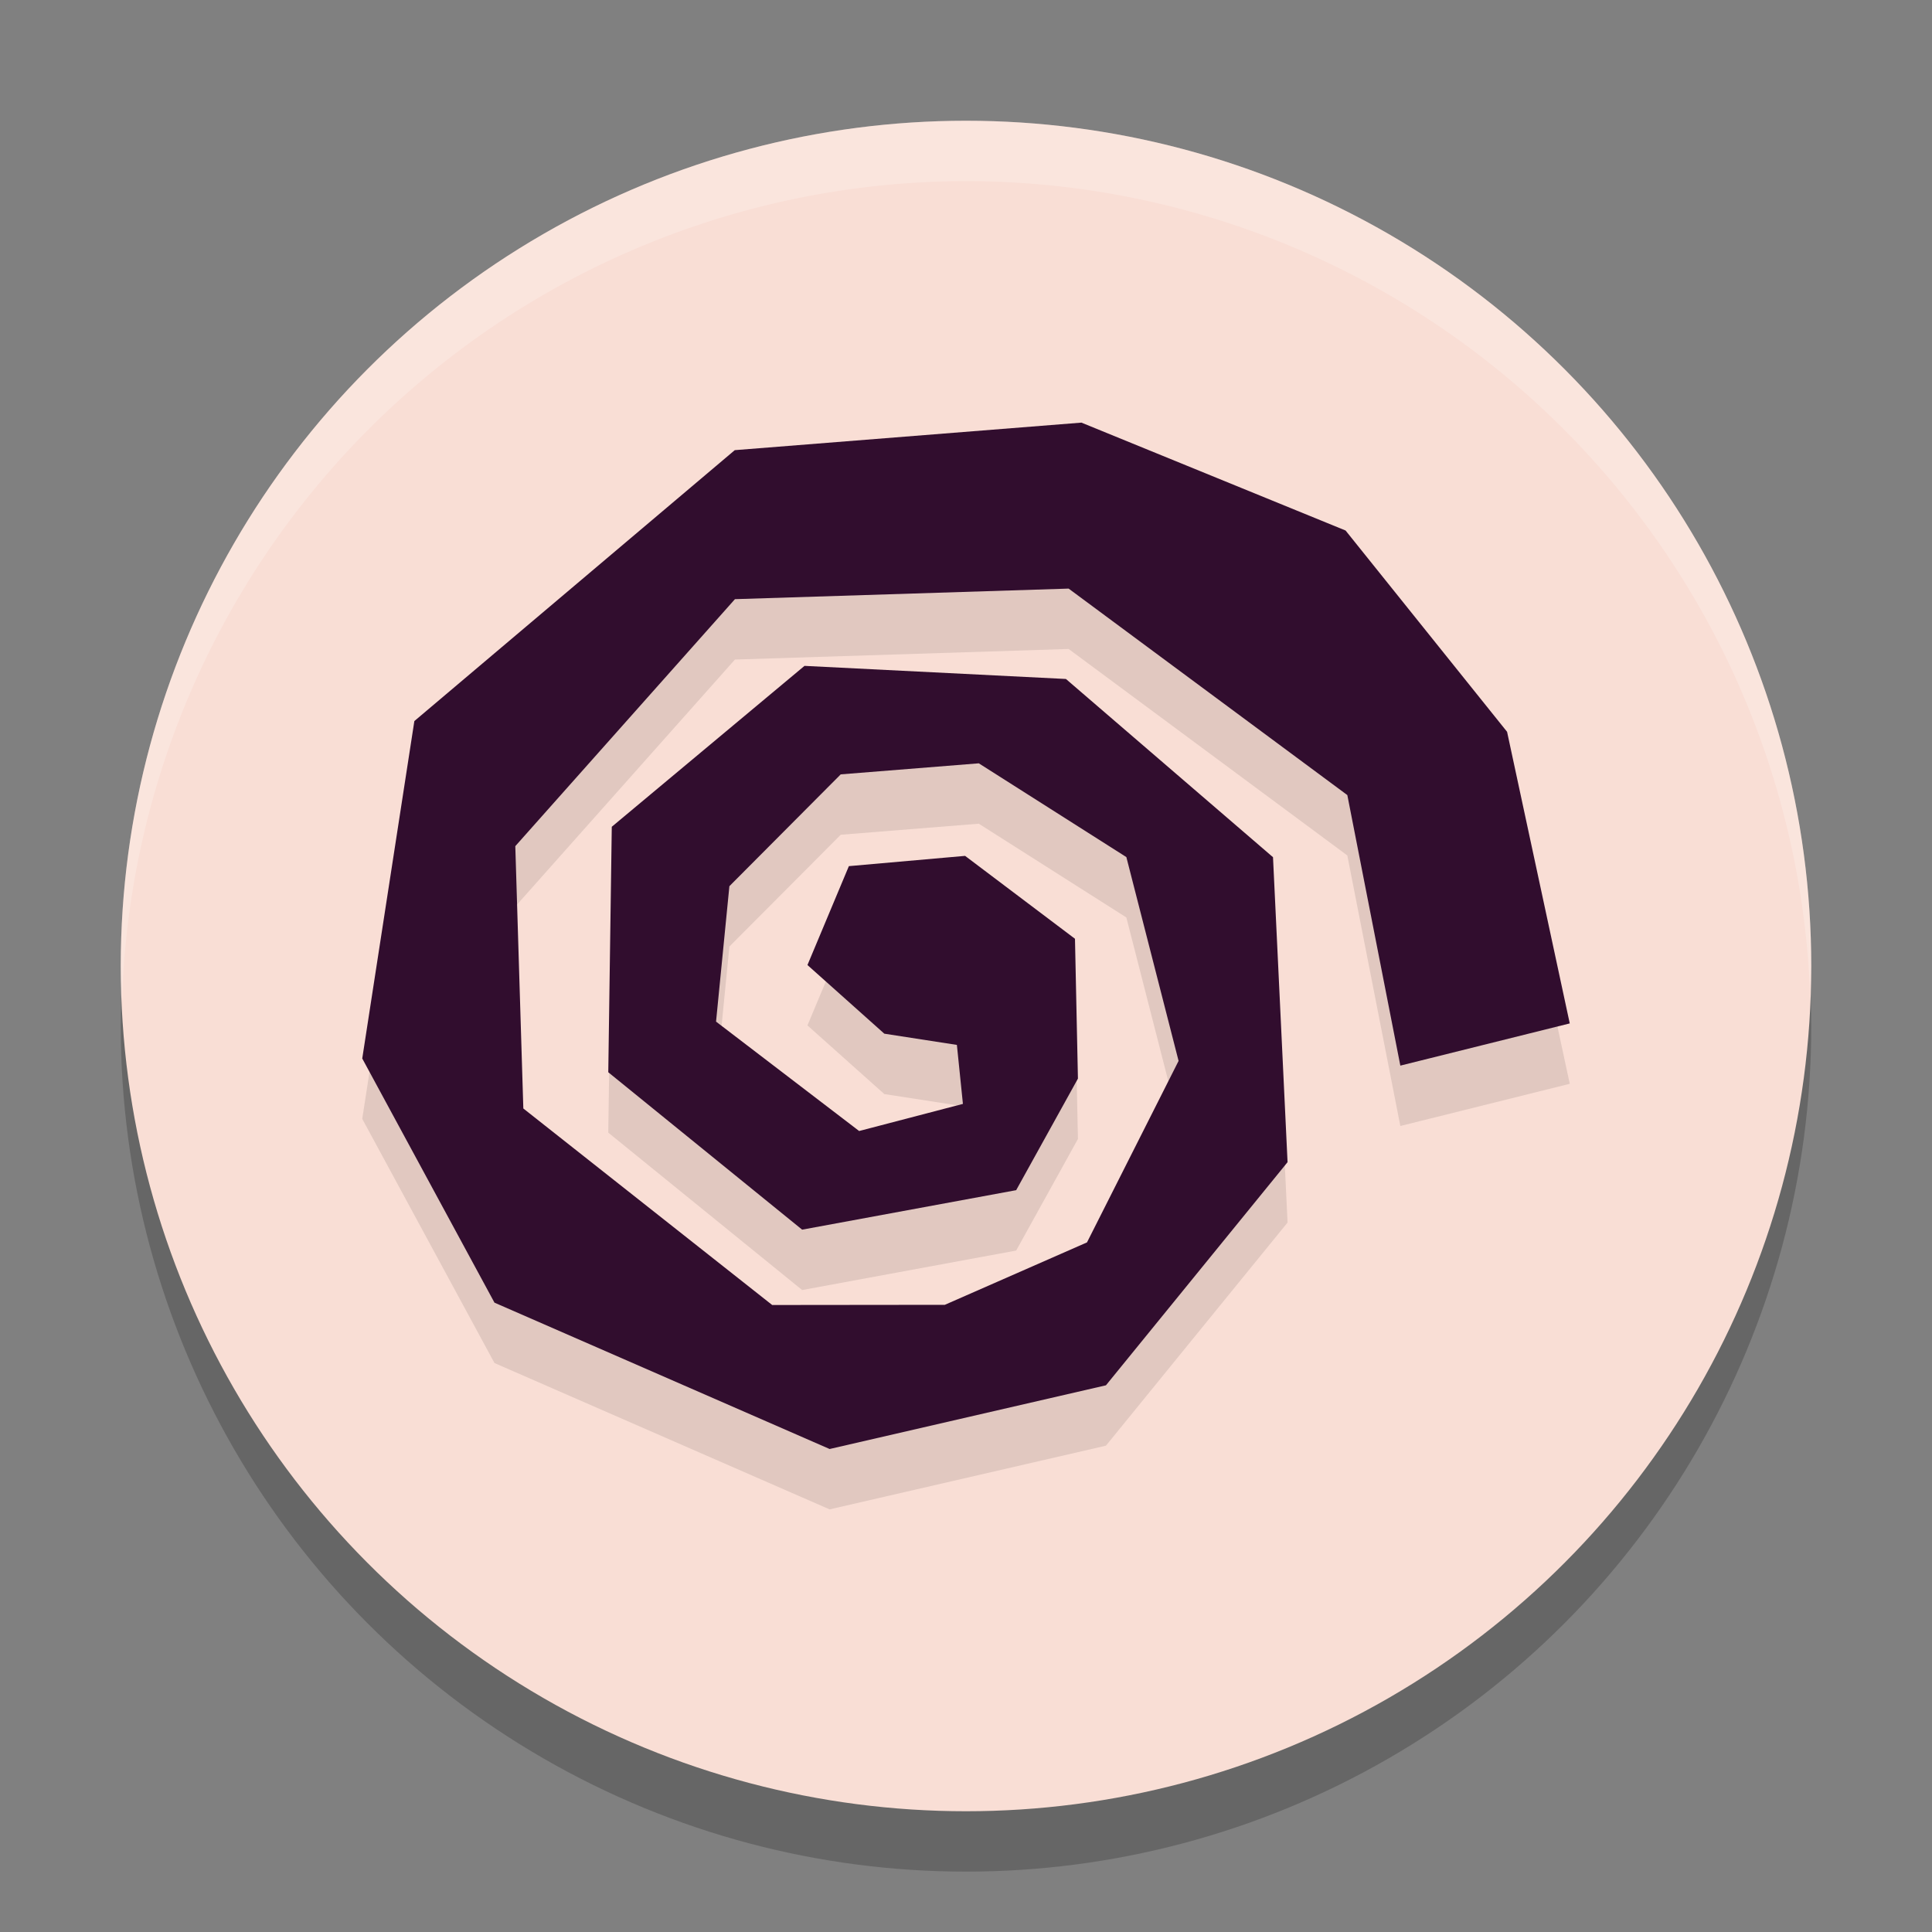 <svg xmlns="http://www.w3.org/2000/svg" width="32" height="32" version="1.1">
 <rect width="100%" height="100%" fill="#808080" stroke="none"/>
 <circle style="opacity:0.2" cx="16" cy="17" r="14"/>
 <circle style="fill:#f9ded5" cx="16" cy="16" r="14"/>
 <path style="opacity:0.1" d="m 22.316,14.169 -4.616,-3.42 -5.527,0.175 -3.638,4.091 0.133,4.345 4.122,3.255 2.859,-0.003 2.355,-1.034 1.517,-3.006 -0.865,-3.376 -2.444,-1.553 -2.287,0.183 -1.844,1.852 -0.221,2.243 2.37,1.812 1.719,-0.449 -0.1,-0.977 -1.202,-0.186 -1.273,-1.137 0.686,-1.638 1.925,-0.17 1.82,1.373 0.049,2.316 -1.023,1.848 -3.545,0.654 -3.211,-2.607 0.058,-4.066 3.192,-2.665 4.33,0.217 3.43,2.952 0.241,5.051 -3.008,3.696 L 13.741,25 8.19,22.576 6,18.532 6.863,12.943 12.17,8.456 17.912,8 22.287,9.787 24.962,13.121 26,17.951 23.194,18.65 Z"/>
 <path style="fill:#310d2e" d="m 22.316,13.169 -4.616,-3.42 -5.527,0.175 -3.638,4.091 0.133,4.345 4.122,3.255 2.859,-0.003 2.355,-1.034 1.517,-3.006 -0.865,-3.376 -2.444,-1.553 -2.287,0.183 -1.844,1.852 -0.221,2.243 2.37,1.812 1.719,-0.449 -0.1,-0.977 -1.202,-0.186 -1.273,-1.137 0.686,-1.638 1.925,-0.17 1.82,1.373 0.049,2.316 -1.023,1.848 -3.545,0.654 -3.211,-2.607 0.058,-4.066 3.192,-2.665 4.33,0.217 3.43,2.952 0.241,5.051 -3.008,3.696 L 13.741,24 8.19,21.576 6,17.532 6.863,11.943 12.17,7.456 17.912,7 22.287,8.787 24.962,12.121 26,16.951 23.194,17.65 Z"/>
 <path style="fill:#ffffff;opacity:0.2" d="M 16 2 A 14 14 0 0 0 2 16 A 14 14 0 0 0 2.021 16.586 A 14 14 0 0 1 16 3 A 14 14 0 0 1 29.979 16.414 A 14 14 0 0 0 30 16 A 14 14 0 0 0 16 2 z"/>
</svg>
